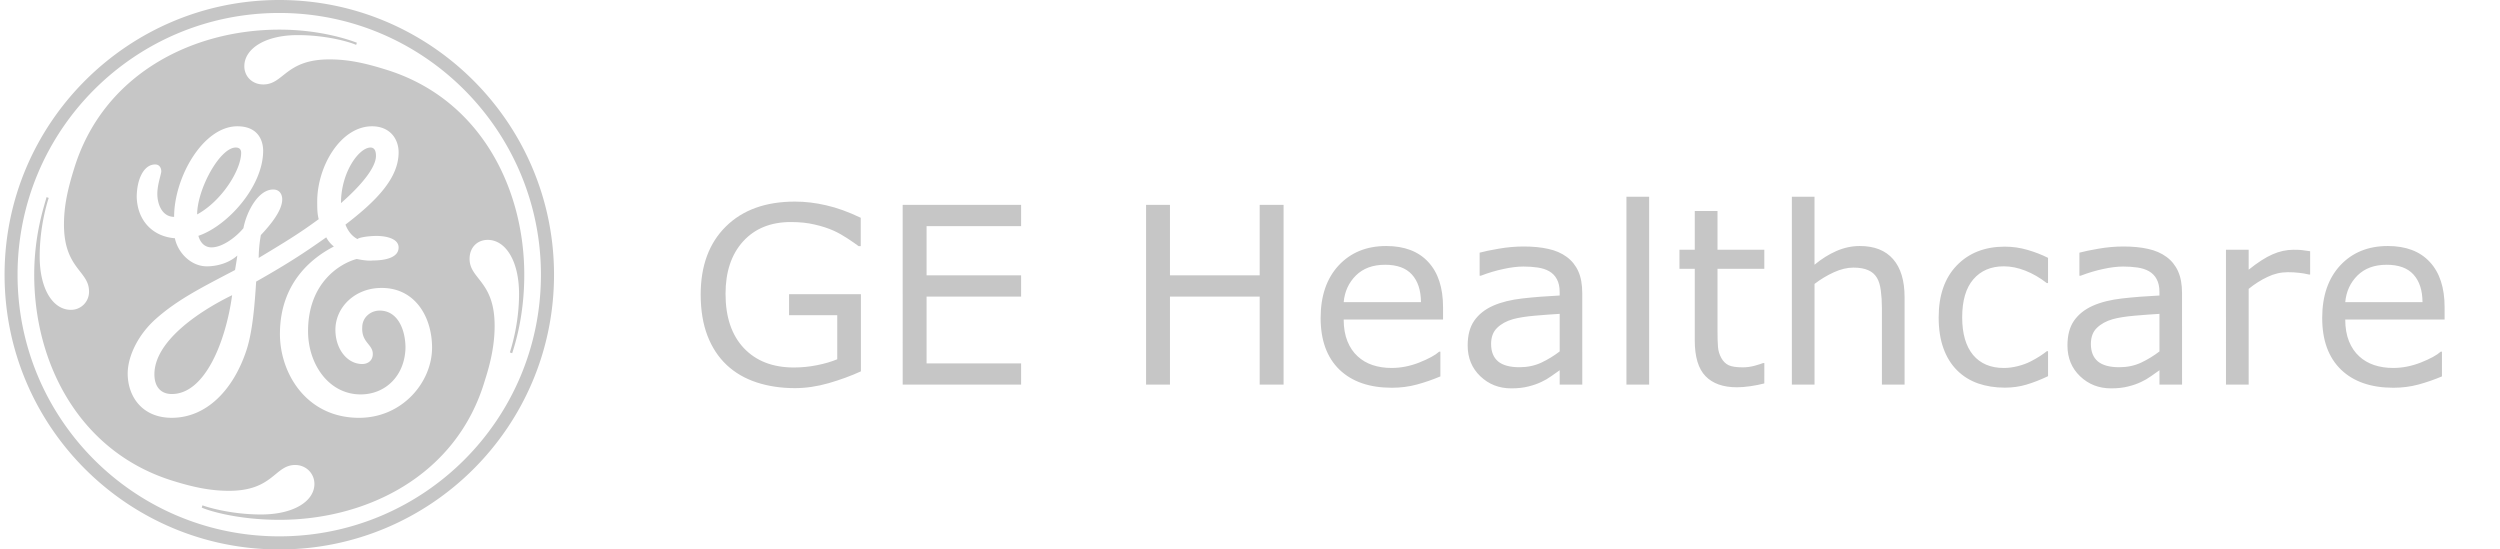 <?xml version="1.0" encoding="UTF-8" standalone="no"?>
<svg width="182" height="40" viewBox="0 0 182 40">


  <g fill="none" fill-rule="evenodd" id="g24">
    <path d="M 0,1 H 182 V 39 H 0 Z" id="path16"/>
    <g style="font-size:18px;font-family:GEInspiraSans-Regular" fill="#c6c6c6" id="text20" aria-label="GE Healthcare">
      <path d="M 118.404,14.324 V 28 h 1.654 V 14.324 Z m 12.043,0 V 28 h 1.65 v -7.33 c 0.451,-0.346 0.924,-0.629 1.416,-0.852 0.492,-0.223 0.963,-0.336 1.414,-0.336 0.439,0 0.799,0.062 1.074,0.186 0.275,0.117 0.486,0.299 0.633,0.545 0.141,0.223 0.236,0.533 0.289,0.932 0.053,0.393 0.08,0.814 0.08,1.266 V 28 h 1.65 v -6.371 c 0,-1.201 -0.277,-2.123 -0.834,-2.762 -0.557,-0.639 -1.365,-0.957 -2.426,-0.957 -0.58,0 -1.146,0.121 -1.697,0.361 -0.551,0.24 -1.084,0.574 -1.6,1.002 V 14.324 Z M 57.875,14.676 c -2.133,0 -3.812,0.605 -5.037,1.818 -1.219,1.207 -1.828,2.857 -1.828,4.949 0,1.143 0.166,2.143 0.494,2.998 0.328,0.85 0.793,1.559 1.396,2.127 0.598,0.562 1.32,0.984 2.17,1.266 0.85,0.281 1.785,0.422 2.805,0.422 0.791,0 1.607,-0.121 2.451,-0.361 0.85,-0.246 1.633,-0.533 2.348,-0.861 v -5.617 h -5.229 v 1.529 h 3.506 v 3.209 c -0.422,0.176 -0.914,0.32 -1.477,0.432 -0.557,0.111 -1.117,0.166 -1.68,0.166 -1.535,0 -2.746,-0.469 -3.637,-1.406 -0.891,-0.943 -1.338,-2.262 -1.338,-3.955 0,-1.605 0.426,-2.877 1.275,-3.814 0.855,-0.943 2.016,-1.414 3.48,-1.414 0.65,0 1.23,0.061 1.74,0.184 0.516,0.117 0.975,0.266 1.379,0.447 0.334,0.152 0.674,0.344 1.02,0.572 0.346,0.229 0.611,0.412 0.793,0.553 h 0.156 V 15.854 C 61.768,15.426 60.93,15.123 60.15,14.947 59.377,14.766 58.619,14.676 57.875,14.676 Z m 7.84,0.238 V 28 h 8.621 v -1.547 h -6.881 v -4.861 h 6.881 v -1.547 h -6.881 v -3.584 h 6.881 v -1.547 z m 17.719,0 V 28 h 1.74 v -6.408 h 6.531 V 28 h 1.74 V 14.914 h -1.74 v 5.131 h -6.531 v -5.131 z m 39.945,0.447 v 2.82 h -1.115 v 1.389 h 1.115 v 5.221 c 0,1.189 0.262,2.055 0.783,2.594 0.521,0.539 1.283,0.809 2.285,0.809 0.287,0 0.611,-0.025 0.975,-0.078 0.369,-0.053 0.709,-0.121 1.02,-0.203 l 0.002,-1.484 h -0.088 c -0.129,0.053 -0.34,0.119 -0.633,0.201 -0.293,0.076 -0.574,0.113 -0.844,0.113 -0.463,0 -0.809,-0.051 -1.037,-0.156 -0.223,-0.111 -0.398,-0.285 -0.527,-0.52 -0.141,-0.252 -0.223,-0.521 -0.246,-0.809 -0.024,-0.293 -0.035,-0.697 -0.035,-1.213 v -4.475 h 3.408 v -1.389 h -3.408 v -2.82 z m -22.463,2.549 c -1.43,0 -2.584,0.471 -3.463,1.414 -0.873,0.943 -1.311,2.219 -1.311,3.824 0,1.623 0.457,2.877 1.371,3.762 0.914,0.879 2.186,1.318 3.814,1.318 0.639,0 1.248,-0.078 1.828,-0.236 0.58,-0.158 1.148,-0.355 1.705,-0.59 v -1.801 h -0.088 c -0.287,0.258 -0.771,0.521 -1.451,0.791 -0.674,0.264 -1.344,0.395 -2.012,0.395 -0.504,0 -0.967,-0.07 -1.389,-0.211 C 99.506,26.436 99.145,26.225 98.84,25.943 98.523,25.656 98.275,25.291 98.094,24.846 97.912,24.395 97.82,23.865 97.82,23.262 h 7.234 v -0.895 c 0,-1.424 -0.359,-2.523 -1.08,-3.297 -0.715,-0.773 -1.734,-1.16 -3.059,-1.16 z m 72.914,0 c -1.43,0 -2.584,0.471 -3.463,1.414 -0.873,0.943 -1.311,2.219 -1.311,3.824 0,1.623 0.457,2.877 1.371,3.762 0.914,0.879 2.186,1.318 3.814,1.318 0.639,0 1.248,-0.078 1.828,-0.236 0.58,-0.158 1.148,-0.355 1.705,-0.59 v -1.801 h -0.088 c -0.287,0.258 -0.771,0.521 -1.451,0.791 -0.674,0.264 -1.344,0.395 -2.012,0.395 -0.504,0 -0.967,-0.07 -1.389,-0.211 -0.416,-0.141 -0.777,-0.352 -1.082,-0.633 -0.316,-0.287 -0.564,-0.652 -0.746,-1.098 -0.182,-0.451 -0.273,-0.98 -0.273,-1.584 h 7.234 v -0.895 c 0,-1.424 -0.359,-2.523 -1.08,-3.297 -0.715,-0.773 -1.734,-1.16 -3.059,-1.16 z m -62.914,0.035 c -0.592,0 -1.191,0.053 -1.801,0.158 -0.609,0.105 -1.076,0.203 -1.398,0.291 v 1.678 h 0.088 c 0.568,-0.217 1.121,-0.381 1.654,-0.492 0.533,-0.117 1.016,-0.176 1.449,-0.176 0.357,0 0.699,0.023 1.027,0.07 0.328,0.047 0.609,0.137 0.844,0.271 0.246,0.141 0.434,0.334 0.562,0.58 0.135,0.246 0.203,0.557 0.203,0.932 v 0.256 c -0.961,0.047 -1.859,0.117 -2.697,0.211 -0.838,0.094 -1.557,0.271 -2.154,0.535 -0.592,0.264 -1.049,0.629 -1.371,1.092 -0.316,0.457 -0.475,1.057 -0.475,1.801 0,0.908 0.309,1.656 0.924,2.242 0.615,0.586 1.365,0.879 2.25,0.879 0.48,0 0.898,-0.047 1.256,-0.141 0.357,-0.088 0.674,-0.199 0.949,-0.334 0.234,-0.105 0.475,-0.246 0.721,-0.422 0.252,-0.182 0.451,-0.322 0.598,-0.422 V 28 h 1.645 l -0.002,-6.662 c 0,-0.633 -0.096,-1.162 -0.289,-1.59 -0.193,-0.428 -0.475,-0.777 -0.844,-1.047 -0.375,-0.275 -0.82,-0.469 -1.336,-0.58 -0.51,-0.117 -1.111,-0.176 -1.803,-0.176 z m 43.664,0 c -0.592,0 -1.191,0.053 -1.801,0.158 -0.609,0.105 -1.076,0.203 -1.398,0.291 v 1.678 h 0.09 c 0.568,-0.217 1.117,-0.381 1.65,-0.492 0.533,-0.117 1.018,-0.176 1.451,-0.176 0.357,0 0.701,0.023 1.029,0.07 0.328,0.047 0.609,0.137 0.844,0.271 0.246,0.141 0.434,0.334 0.562,0.58 0.135,0.246 0.201,0.557 0.201,0.932 v 0.256 c -0.961,0.047 -1.861,0.117 -2.699,0.211 -0.838,0.094 -1.555,0.271 -2.152,0.535 -0.592,0.264 -1.049,0.629 -1.371,1.092 -0.316,0.457 -0.475,1.057 -0.475,1.801 0,0.908 0.307,1.656 0.922,2.242 0.615,0.586 1.365,0.879 2.25,0.879 0.48,0 0.9,-0.047 1.258,-0.141 0.357,-0.088 0.674,-0.199 0.949,-0.334 0.234,-0.105 0.475,-0.246 0.721,-0.422 0.252,-0.182 0.451,-0.322 0.598,-0.422 V 28 h 1.645 l -0.002,-6.662 c 0,-0.633 -0.096,-1.162 -0.289,-1.59 -0.193,-0.428 -0.475,-0.777 -0.844,-1.047 -0.375,-0.275 -0.82,-0.469 -1.336,-0.58 -0.51,-0.117 -1.111,-0.176 -1.803,-0.176 z m -8.629,0.01 c -1.447,0 -2.613,0.455 -3.498,1.369 -0.879,0.914 -1.318,2.174 -1.318,3.779 0,0.861 0.115,1.615 0.35,2.26 0.234,0.645 0.566,1.178 0.994,1.6 0.422,0.422 0.928,0.738 1.52,0.949 0.592,0.205 1.244,0.309 1.953,0.309 0.557,0 1.08,-0.074 1.572,-0.221 0.498,-0.146 1.023,-0.352 1.574,-0.615 v -1.818 h -0.09 c -0.123,0.1 -0.289,0.219 -0.5,0.359 -0.211,0.135 -0.437,0.264 -0.678,0.387 -0.275,0.141 -0.586,0.254 -0.932,0.342 -0.346,0.088 -0.686,0.133 -1.02,0.133 -0.961,0 -1.707,-0.316 -2.24,-0.949 -0.527,-0.639 -0.791,-1.551 -0.791,-2.734 0,-1.219 0.27,-2.141 0.809,-2.768 0.545,-0.633 1.285,-0.949 2.223,-0.949 0.51,0 1.031,0.105 1.564,0.316 0.539,0.211 1.061,0.512 1.564,0.904 h 0.09 v -1.836 c -0.451,-0.229 -0.949,-0.422 -1.494,-0.58 -0.539,-0.158 -1.09,-0.236 -1.652,-0.236 z m 16.1,0.227 V 28 h 1.652 v -6.971 c 0.439,-0.357 0.896,-0.646 1.371,-0.869 0.475,-0.229 0.967,-0.344 1.477,-0.344 0.316,0 0.59,0.016 0.818,0.045 0.234,0.023 0.475,0.064 0.721,0.123 h 0.088 v -1.695 c -0.258,-0.041 -0.451,-0.068 -0.58,-0.08 -0.129,-0.018 -0.338,-0.027 -0.625,-0.027 -0.521,0 -1.033,0.113 -1.537,0.336 -0.498,0.217 -1.076,0.588 -1.732,1.115 v -1.451 z m -61.223,1.092 c 0.879,0 1.531,0.236 1.959,0.711 0.433,0.475 0.654,1.145 0.66,2.012 h -5.627 c 0.07,-0.773 0.367,-1.42 0.889,-1.941 0.527,-0.521 1.234,-0.781 2.119,-0.781 z m 72.912,0 c 0.879,0 1.533,0.236 1.961,0.711 0.433,0.475 0.652,1.145 0.658,2.012 h -5.625 c 0.07,-0.773 0.367,-1.42 0.889,-1.941 0.527,-0.521 1.232,-0.781 2.117,-0.781 z m -60.195,3.576 v 2.734 c -0.41,0.316 -0.855,0.588 -1.336,0.816 -0.48,0.223 -1.012,0.334 -1.592,0.334 -0.697,0 -1.215,-0.141 -1.555,-0.422 -0.34,-0.287 -0.51,-0.711 -0.51,-1.273 0,-0.498 0.146,-0.889 0.439,-1.17 0.293,-0.287 0.676,-0.498 1.15,-0.633 0.398,-0.111 0.938,-0.197 1.617,-0.256 0.686,-0.059 1.281,-0.102 1.785,-0.131 z m 43.664,0 v 2.734 c -0.41,0.316 -0.855,0.588 -1.336,0.816 -0.48,0.223 -1.01,0.334 -1.59,0.334 -0.697,0 -1.217,-0.141 -1.557,-0.422 -0.34,-0.287 -0.51,-0.711 -0.51,-1.273 0,-0.498 0.146,-0.889 0.439,-1.17 0.293,-0.287 0.678,-0.498 1.152,-0.633 0.398,-0.111 0.936,-0.197 1.615,-0.256 0.686,-0.059 1.281,-0.102 1.785,-0.131 z" id="path69"/>
    </g>
    <path d="m 40.333,20 c 0,-11.028 -8.972,-20 -20,-20 -11.027,0 -20,8.972 -20,20 0,11.065 8.973,20 20,20 11.028,0 20,-8.935 20,-20 z m -0.953,0 c 0,10.528 -8.519,19.046 -19.047,19.046 C 9.806,39.046 1.278,30.528 1.278,20 1.278,9.472 9.806,0.944 20.333,0.944 30.861,0.944 39.38,9.528 39.38,20 Z m -1.213,0 C 38.167,13.676 34.944,7.139 28.027,5.046 26.593,4.602 25.38,4.324 23.981,4.324 c -3.203,0 -3.314,1.824 -4.814,1.824 -0.824,0 -1.38,-0.602 -1.38,-1.324 0,-1.268 1.5,-2.268 3.88,-2.268 2.222,0 3.935,0.555 4.259,0.713 L 25.981,3.111 C 25.38,2.88 23.278,2.157 20.343,2.157 c -6.38,0 -12.862,3.278 -14.954,10.14 -0.445,1.434 -0.732,2.666 -0.732,4.046 0,3.222 1.824,3.37 1.824,4.87 a 1.31,1.31 0 0 1 -1.324,1.343 c -1.268,0 -2.268,-1.454 -2.268,-3.89 0,-2.212 0.555,-3.935 0.657,-4.259 L 3.389,14.352 c -0.176,0.667 -0.898,2.722 -0.898,5.657 0,6.426 3.278,12.908 10.139,15.01 1.444,0.444 2.666,0.712 4.046,0.712 3.222,0 3.315,-1.88 4.815,-1.88 0.787,0 1.398,0.612 1.398,1.38 0,1.223 -1.454,2.223 -3.889,2.223 -2.213,0 -3.99,-0.556 -4.26,-0.667 l -0.055,0.167 c 0.611,0.268 2.722,0.889 5.658,0.889 6.37,0 12.907,-3.223 14.953,-10.14 0.445,-1.379 0.713,-2.647 0.713,-3.99 0,-3.26 -1.824,-3.38 -1.824,-4.87 0,-0.824 0.556,-1.38 1.324,-1.38 1.278,0 2.278,1.5 2.278,3.935 0,2.167 -0.556,3.88 -0.667,4.26 l 0.167,0.055 C 37.5,25.046 38.167,22.991 38.167,20 Z m -6.713,5.315 c 0,2.49 -2.148,5.102 -5.315,5.102 -3.815,0 -5.76,-3.223 -5.76,-6.102 0,-4.046 2.76,-5.76 3.927,-6.37 A 2.096,2.096 0 0 1 23.75,17.278 c -1.343,0.944 -2.546,1.778 -5.102,3.222 -0.111,1.769 -0.268,3.704 -0.722,5.046 -0.945,2.824 -2.88,4.87 -5.426,4.87 -2.148,0 -3.204,-1.555 -3.204,-3.222 0,-1.213 0.713,-2.768 2,-3.935 1.611,-1.444 3.38,-2.324 5.815,-3.602 0.056,-0.324 0.111,-0.657 0.167,-1.055 -0.611,0.555 -1.491,0.787 -2.222,0.787 -1.158,0 -2.112,-1 -2.325,-2.046 -1.555,-0.112 -2.722,-1.223 -2.777,-2.991 0,-1.269 0.5,-2.38 1.342,-2.38 0.324,0 0.445,0.269 0.445,0.5 0,0.213 -0.287,0.945 -0.287,1.648 0,0.732 0.342,1.667 1.222,1.667 0,-2.88 2.111,-6.593 4.602,-6.593 1.648,0 1.88,1.223 1.88,1.778 0,2.611 -2.602,5.482 -4.714,6.195 0.056,0.231 0.287,0.842 0.954,0.842 0.824,0 1.824,-0.787 2.324,-1.398 0.213,-1.148 1.056,-2.815 2.167,-2.815 0.444,0 0.657,0.324 0.657,0.723 0,0.824 -0.88,1.88 -1.555,2.592 a 9.723,9.723 0 0 0 -0.158,1.667 c 1.936,-1.167 2.936,-1.769 4.37,-2.824 -0.11,-0.39 -0.11,-0.843 -0.11,-1.278 0,-2.593 1.722,-5.482 3.99,-5.482 1.287,0 1.936,0.899 1.936,1.899 0,1.88 -1.612,3.527 -3.87,5.259 0.175,0.444 0.444,0.824 0.879,1.055 0.055,-0.11 0.778,-0.231 1.38,-0.231 0.666,0 1.61,0.176 1.61,0.843 0,0.768 -1.055,0.944 -1.88,0.944 -0.444,0.056 -1.166,-0.111 -1.166,-0.111 -1.213,0.324 -3.546,1.722 -3.546,5.26 0,2.388 1.5,4.601 3.833,4.601 1.769,0 3.204,-1.324 3.26,-3.38 0,-1.324 -0.556,-2.722 -1.88,-2.722 -0.667,0 -1.269,0.5 -1.269,1.222 -0.055,1.111 0.769,1.223 0.769,1.936 0,0.5 -0.38,0.731 -0.769,0.731 -1.11,0 -1.953,-1.111 -1.953,-2.49 0,-1.667 1.453,-3.047 3.333,-3.047 2.444,-0.028 3.704,2.083 3.704,4.352 z M 27.37,11.352 c 0,-0.269 -0.055,-0.611 -0.398,-0.611 -0.824,0 -2.148,1.778 -2.148,4.046 1.648,-1.444 2.546,-2.667 2.546,-3.435 z M 17.556,11.12 c 0,-0.268 -0.158,-0.38 -0.39,-0.38 -1.166,0 -2.814,3.047 -2.814,4.871 1.824,-1 3.204,-3.26 3.204,-4.49 z m -0.658,10.37 c -2.49,1.214 -5.657,3.38 -5.657,5.76 0,0.88 0.444,1.435 1.268,1.435 2.435,0 3.935,-3.87 4.39,-7.194 z" fill="#c6c6c6" id="path22"/>
  </g>
</svg>